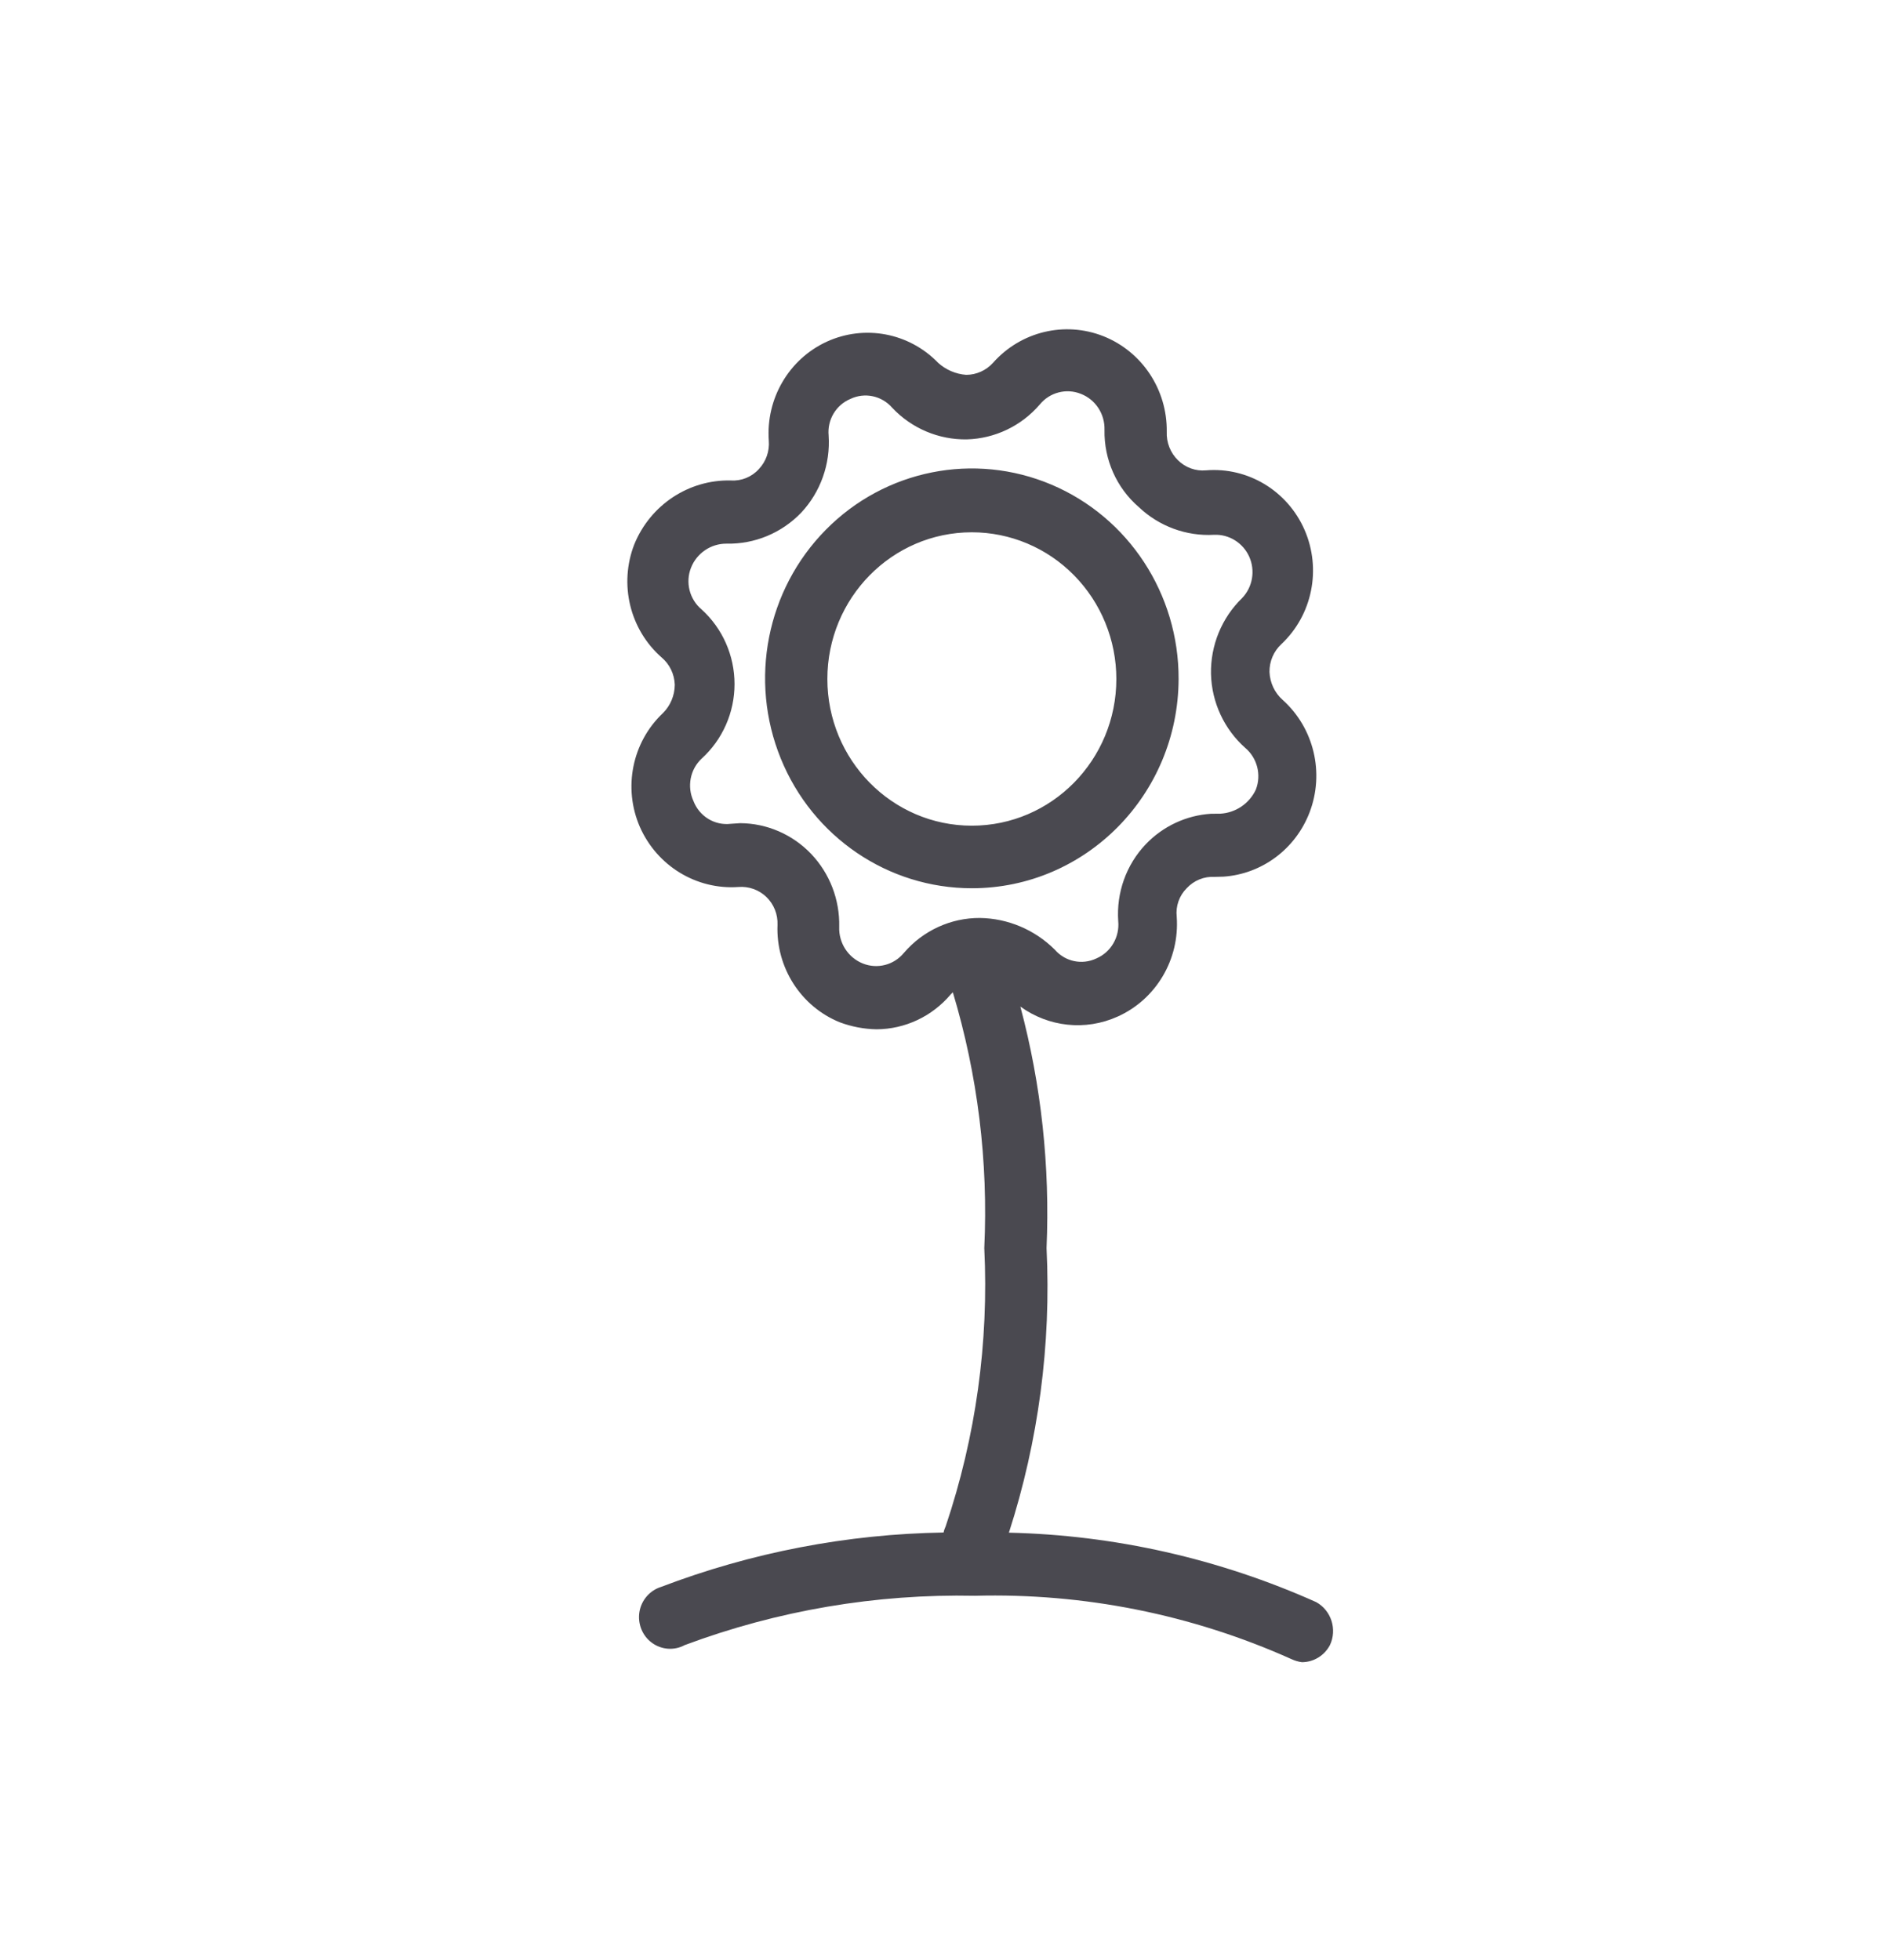 <svg width="24" height="25" viewBox="0 0 24 25" fill="none" xmlns="http://www.w3.org/2000/svg">
<path fill-rule="evenodd" clip-rule="evenodd" d="M14.071 4.288C14.564 4.484 14.886 4.969 14.879 5.507C14.873 5.643 14.925 5.775 15.022 5.87C15.117 5.964 15.247 6.011 15.379 5.999C15.915 5.955 16.42 6.261 16.637 6.76C16.854 7.26 16.735 7.845 16.34 8.216C16.242 8.307 16.187 8.436 16.189 8.571C16.195 8.708 16.255 8.836 16.356 8.926C16.756 9.284 16.893 9.858 16.7 10.362C16.52 10.831 16.091 11.147 15.604 11.181L15.491 11.184C15.356 11.176 15.225 11.229 15.133 11.329C15.038 11.424 14.991 11.558 15.006 11.692C15.045 12.236 14.743 12.746 14.252 12.966C13.84 13.152 13.369 13.097 13.012 12.838C13.279 13.839 13.391 14.878 13.346 15.918C13.406 17.148 13.243 18.379 12.866 19.548C14.215 19.579 15.547 19.88 16.785 20.434C16.977 20.541 17.054 20.781 16.96 20.982C16.889 21.116 16.752 21.2 16.602 21.2C16.555 21.194 16.51 21.18 16.467 21.16C15.198 20.591 13.82 20.316 12.433 20.353C11.171 20.327 9.916 20.54 8.732 20.982C8.599 21.054 8.437 21.043 8.314 20.953C8.192 20.864 8.13 20.712 8.154 20.56C8.179 20.409 8.286 20.285 8.43 20.24C9.584 19.8 10.803 19.566 12.033 19.546C12.038 19.519 12.048 19.492 12.06 19.466C12.444 18.326 12.611 17.122 12.552 15.918C12.604 14.814 12.468 13.711 12.151 12.656L12.123 12.684C11.886 12.964 11.542 13.126 11.178 13.128C11.018 13.125 10.86 13.095 10.71 13.039C10.213 12.838 9.894 12.34 9.915 11.797C9.921 11.663 9.869 11.533 9.773 11.44C9.677 11.348 9.547 11.302 9.415 11.313C8.88 11.35 8.379 11.044 8.16 10.547C7.943 10.049 8.061 9.466 8.454 9.095C8.55 9 8.604 8.869 8.605 8.733C8.6 8.598 8.54 8.472 8.438 8.386C8.031 8.029 7.891 7.45 8.089 6.942C8.295 6.439 8.783 6.116 9.32 6.128C9.454 6.137 9.586 6.084 9.677 5.983C9.769 5.886 9.815 5.754 9.804 5.62C9.766 5.083 10.061 4.58 10.543 4.358C11.026 4.137 11.593 4.244 11.964 4.628C12.064 4.718 12.189 4.771 12.322 4.781C12.452 4.78 12.575 4.725 12.663 4.628C13.017 4.228 13.578 4.093 14.071 4.288ZM13.259 5.16C13.024 5.433 12.687 5.594 12.33 5.604C11.971 5.61 11.625 5.464 11.377 5.2C11.244 5.047 11.027 5.001 10.845 5.088C10.661 5.165 10.548 5.354 10.567 5.555C10.591 5.918 10.464 6.275 10.217 6.539C9.967 6.799 9.622 6.942 9.264 6.934C9.066 6.933 8.886 7.054 8.812 7.241C8.738 7.429 8.793 7.644 8.947 7.773C9.214 8.015 9.367 8.361 9.367 8.725C9.367 9.088 9.214 9.434 8.947 9.676C8.8 9.814 8.759 10.033 8.843 10.216C8.918 10.412 9.114 10.532 9.32 10.507L9.439 10.499C9.78 10.501 10.106 10.642 10.344 10.891C10.581 11.14 10.71 11.475 10.702 11.821C10.694 12.026 10.815 12.214 11.004 12.289C11.189 12.363 11.401 12.308 11.528 12.152C11.772 11.868 12.126 11.706 12.496 11.708C12.853 11.713 13.195 11.858 13.45 12.111C13.582 12.265 13.799 12.311 13.982 12.224C14.167 12.144 14.279 11.952 14.26 11.749C14.235 11.386 14.362 11.03 14.61 10.769C14.831 10.537 15.129 10.399 15.443 10.379L15.562 10.378C15.757 10.367 15.931 10.25 16.015 10.071C16.088 9.883 16.033 9.668 15.88 9.539C15.611 9.3 15.452 8.958 15.443 8.596C15.436 8.231 15.58 7.88 15.84 7.628C15.974 7.488 16.01 7.279 15.931 7.101C15.852 6.924 15.674 6.813 15.483 6.821C15.128 6.841 14.781 6.713 14.522 6.467C14.238 6.222 14.078 5.861 14.085 5.483C14.091 5.28 13.97 5.095 13.783 5.023C13.598 4.949 13.386 5.004 13.259 5.16ZM13.408 6.181C14.393 6.598 15.033 7.576 15.03 8.66C15.025 10.136 13.846 11.329 12.393 11.329C11.326 11.329 10.364 10.676 9.957 9.675C9.549 8.673 9.776 7.521 10.532 6.756C11.287 5.991 12.423 5.764 13.408 6.181ZM12.393 6.789C11.376 6.789 10.551 7.627 10.551 8.66C10.551 9.693 11.376 10.531 12.393 10.531C13.411 10.531 14.236 9.693 14.236 8.66C14.236 8.164 14.042 7.688 13.696 7.337C13.351 6.986 12.882 6.789 12.393 6.789Z" fill="#4A4950"/>
</svg>
